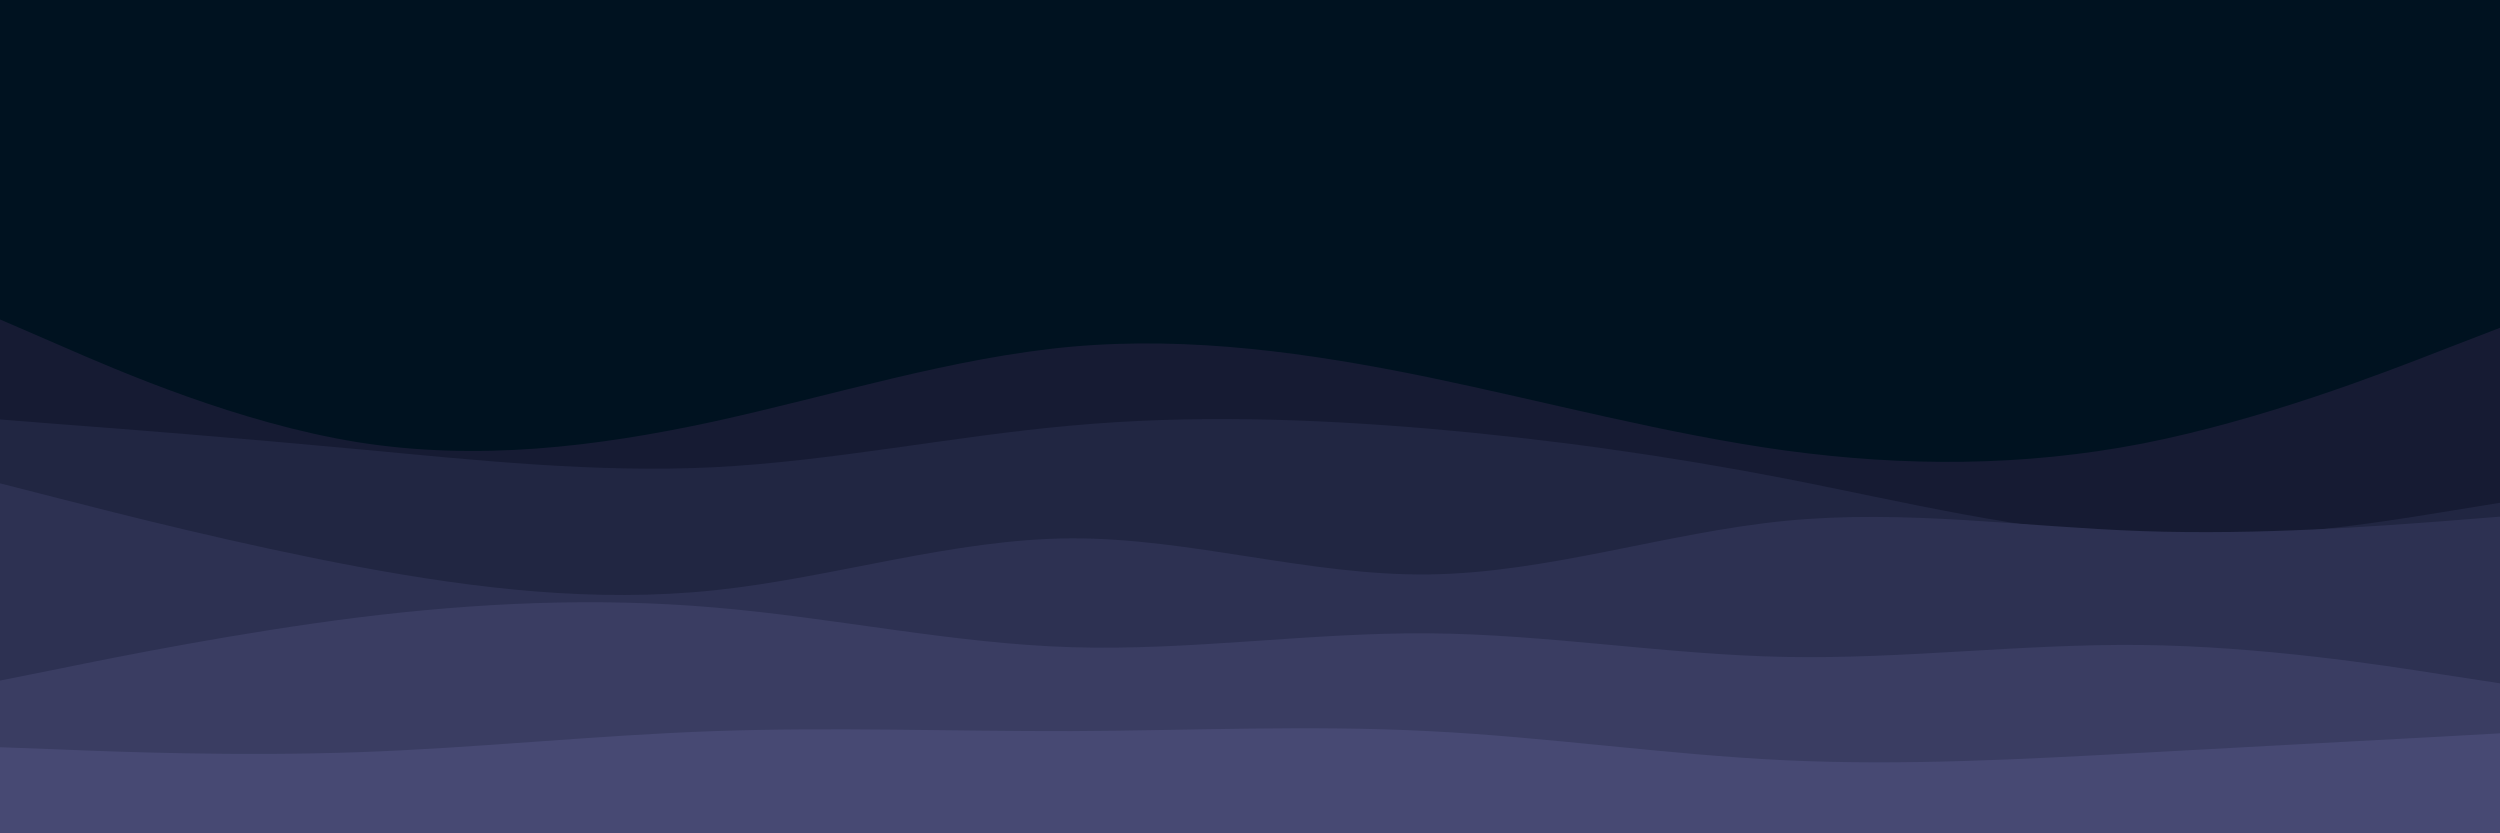 <svg id="visual" viewBox="0 0 900 300" width="900" height="300" xmlns="http://www.w3.org/2000/svg" xmlns:xlink="http://www.w3.org/1999/xlink" version="1.1"><rect x="0" y="0" width="900" height="300" fill="#001220"></rect><path d="M0 115L21.5 124.3C43 133.7 86 152.3 128.8 159.2C171.7 166 214.3 161 257.2 151.7C300 142.3 343 128.7 385.8 124.8C428.7 121 471.3 127 514.2 135.8C557 144.7 600 156.3 642.8 162.2C685.7 168 728.3 168 771.2 159.7C814 151.3 857 134.7 878.5 126.3L900 118L900 301L878.5 301C857 301 814 301 771.2 301C728.3 301 685.7 301 642.8 301C600 301 557 301 514.2 301C471.3 301 428.7 301 385.8 301C343 301 300 301 257.2 301C214.3 301 171.7 301 128.8 301C86 301 43 301 21.5 301L0 301Z" fill="#161b33"></path><path d="M0 151L21.5 152.7C43 154.3 86 157.7 128.8 161.7C171.7 165.7 214.3 170.3 257.2 168.2C300 166 343 157 385.8 153.2C428.7 149.3 471.3 150.7 514.2 154.3C557 158 600 164 642.8 172.3C685.7 180.7 728.3 191.3 771.2 193.2C814 195 857 188 878.5 184.5L900 181L900 301L878.5 301C857 301 814 301 771.2 301C728.3 301 685.7 301 642.8 301C600 301 557 301 514.2 301C471.3 301 428.7 301 385.8 301C343 301 300 301 257.2 301C214.3 301 171.7 301 128.8 301C86 301 43 301 21.5 301L0 301Z" fill="#212642"></path><path d="M0 174L21.5 179.5C43 185 86 196 128.8 204C171.7 212 214.3 217 257.2 212.5C300 208 343 194 385.8 193.8C428.7 193.7 471.3 207.3 514.2 206.8C557 206.3 600 191.7 642.8 187.5C685.7 183.3 728.3 189.7 771.2 191.2C814 192.7 857 189.3 878.5 187.7L900 186L900 301L878.5 301C857 301 814 301 771.2 301C728.3 301 685.7 301 642.8 301C600 301 557 301 514.2 301C471.3 301 428.7 301 385.8 301C343 301 300 301 257.2 301C214.3 301 171.7 301 128.8 301C86 301 43 301 21.5 301L0 301Z" fill="#2d3152"></path><path d="M0 245L21.5 240.7C43 236.3 86 227.7 128.8 222.3C171.7 217 214.3 215 257.2 218.7C300 222.3 343 231.7 385.8 233C428.7 234.3 471.3 227.7 514.2 228C557 228.3 600 235.7 642.8 236.5C685.7 237.3 728.3 231.7 771.2 232.2C814 232.7 857 239.3 878.5 242.7L900 246L900 301L878.5 301C857 301 814 301 771.2 301C728.3 301 685.7 301 642.8 301C600 301 557 301 514.2 301C471.3 301 428.7 301 385.8 301C343 301 300 301 257.2 301C214.3 301 171.7 301 128.8 301C86 301 43 301 21.5 301L0 301Z" fill="#3a3d62"></path><path d="M0 269L21.5 269.8C43 270.7 86 272.3 128.8 270.8C171.7 269.3 214.3 264.7 257.2 263.2C300 261.7 343 263.3 385.8 263.2C428.7 263 471.3 261 514.2 263.2C557 265.3 600 271.7 642.8 273.7C685.7 275.7 728.3 273.3 771.2 271C814 268.7 857 266.3 878.5 265.2L900 264L900 301L878.5 301C857 301 814 301 771.2 301C728.3 301 685.7 301 642.8 301C600 301 557 301 514.2 301C471.3 301 428.7 301 385.8 301C343 301 300 301 257.2 301C214.3 301 171.7 301 128.8 301C86 301 43 301 21.5 301L0 301Z" fill="#474973"></path></svg>